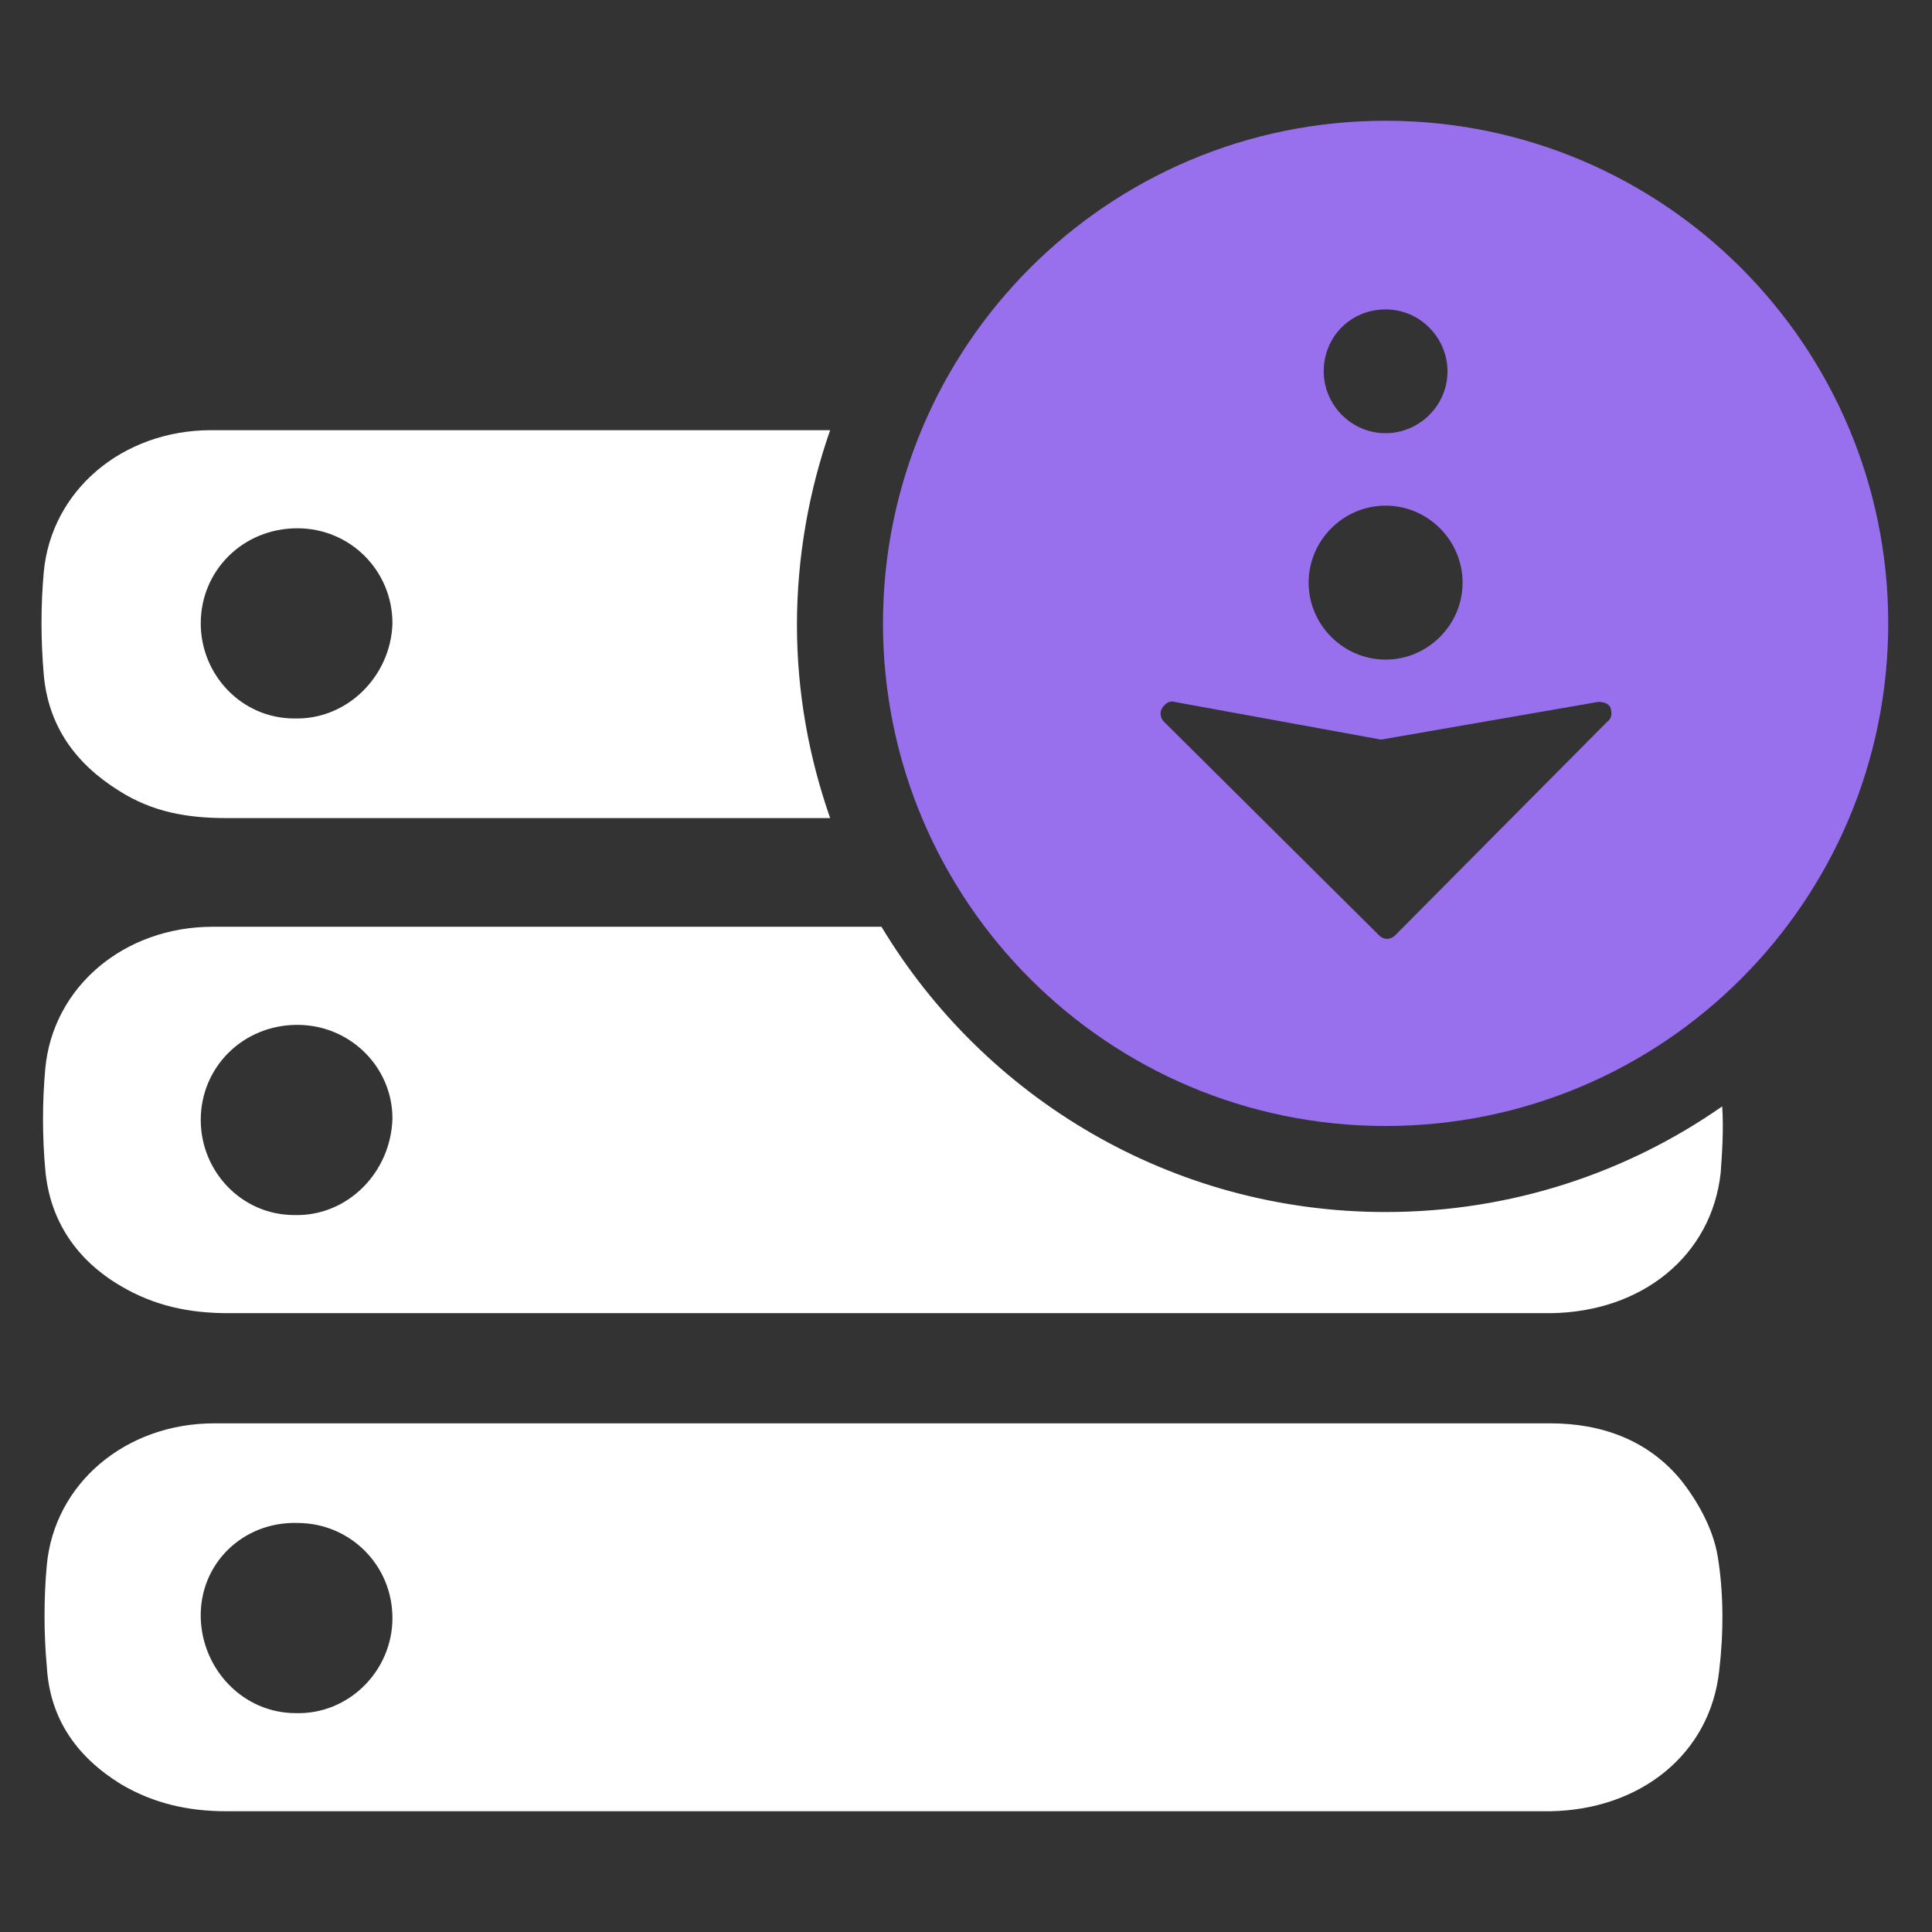 <svg width="32" height="32" viewBox="0 0 32 32" fill="none" xmlns="http://www.w3.org/2000/svg">
<rect x="0" y="0" width="32" height="32" fill="#333333" stroke="none"/>
<path d="M22.95 2C18.35 2 14.625 5.725 14.625 10.325C14.625 14.925 18.35 18.65 22.95 18.65C27.55 18.65 31.275 14.925 31.275 10.325C31.275 5.725 27.55 2 22.95 2ZM22.95 5.125C23.525 5.125 23.975 5.6 23.975 6.15C23.975 6.725 23.5 7.175 22.95 7.175C22.375 7.175 21.925 6.7 21.925 6.15C21.925 5.575 22.375 5.125 22.95 5.125ZM22.95 8.375C23.65 8.375 24.225 8.95 24.225 9.65C24.225 10.35 23.65 10.925 22.95 10.925C22.25 10.925 21.675 10.35 21.675 9.65C21.675 8.95 22.25 8.375 22.95 8.375ZM26.625 11.95L23.1 15.5C23.075 15.525 23.025 15.55 22.975 15.55C22.925 15.55 22.875 15.525 22.85 15.5L19.275 11.95C19.225 11.9 19.2 11.8 19.25 11.725C19.3 11.65 19.375 11.6 19.45 11.625L22.875 12.25L26.475 11.625C26.55 11.625 26.65 11.65 26.675 11.725C26.7 11.8 26.7 11.9 26.625 11.95Z" fill="#9870ED"/>
<path d="M13.75 7.125C10.325 7.125 6.925 7.125 3.5 7.125C2.025 7.125 0.85 8.125 0.725 9.475C0.675 10.025 0.675 10.6 0.725 11.175C0.8 12.025 1.25 12.65 1.975 13.1C2.525 13.45 3.1 13.55 3.75 13.55C7.025 13.55 10.275 13.55 13.55 13.55H13.75C13.4 12.55 13.2 11.475 13.2 10.35C13.2 9.225 13.4 8.125 13.75 7.125ZM4.875 11.9C4 11.9 3.325 11.175 3.325 10.325C3.325 9.45 4.025 8.75 4.925 8.75C5.8 8.75 6.5 9.45 6.5 10.325C6.475 11.2 5.75 11.925 4.875 11.9ZM28.525 18.325C26.95 19.425 25.025 20.075 22.95 20.075C19.4 20.075 16.3 18.175 14.6 15.35C10.9 15.35 7.2 15.35 3.525 15.35C2.05 15.35 0.875 16.35 0.75 17.7C0.7 18.25 0.7 18.825 0.75 19.375C0.825 20.225 1.275 20.875 2 21.3C2.55 21.625 3.125 21.75 3.775 21.75C7.05 21.75 10.3 21.75 13.575 21.75C14.3 21.75 15 21.75 15.725 21.75C17.975 21.75 20.225 21.75 22.475 21.75C23.55 21.75 24.625 21.75 25.7 21.75C27.2 21.725 28.35 20.8 28.5 19.425C28.525 19.075 28.55 18.7 28.525 18.325ZM4.875 20.125C4 20.125 3.325 19.4 3.325 18.55C3.325 17.675 4.025 16.975 4.925 16.975C5.8 16.975 6.5 17.675 6.5 18.525C6.475 19.425 5.75 20.15 4.875 20.125ZM2 29.55C2.55 29.875 3.125 30 3.75 30C7.025 30 10.275 30 13.55 30C14.275 30 14.975 30 15.7 30C17.95 30 20.2 30 22.45 30C23.525 30 24.6 30 25.675 30C27.175 29.975 28.325 29.05 28.475 27.675C28.55 27.05 28.55 26.375 28.45 25.775C28.375 25.325 28.125 24.875 27.85 24.525C27.3 23.85 26.525 23.575 25.675 23.575H14.675C10.975 23.575 7.25 23.575 3.55 23.575C2.075 23.575 0.9 24.575 0.775 25.925C0.725 26.475 0.725 27.05 0.775 27.6C0.825 28.475 1.275 29.1 2 29.55ZM4.925 25.225C5.8 25.225 6.5 25.925 6.5 26.8C6.5 27.675 5.775 28.4 4.9 28.375C4.025 28.375 3.35 27.65 3.325 26.8C3.3 25.9 4.025 25.2 4.925 25.225Z" fill="white"/>
</svg>

